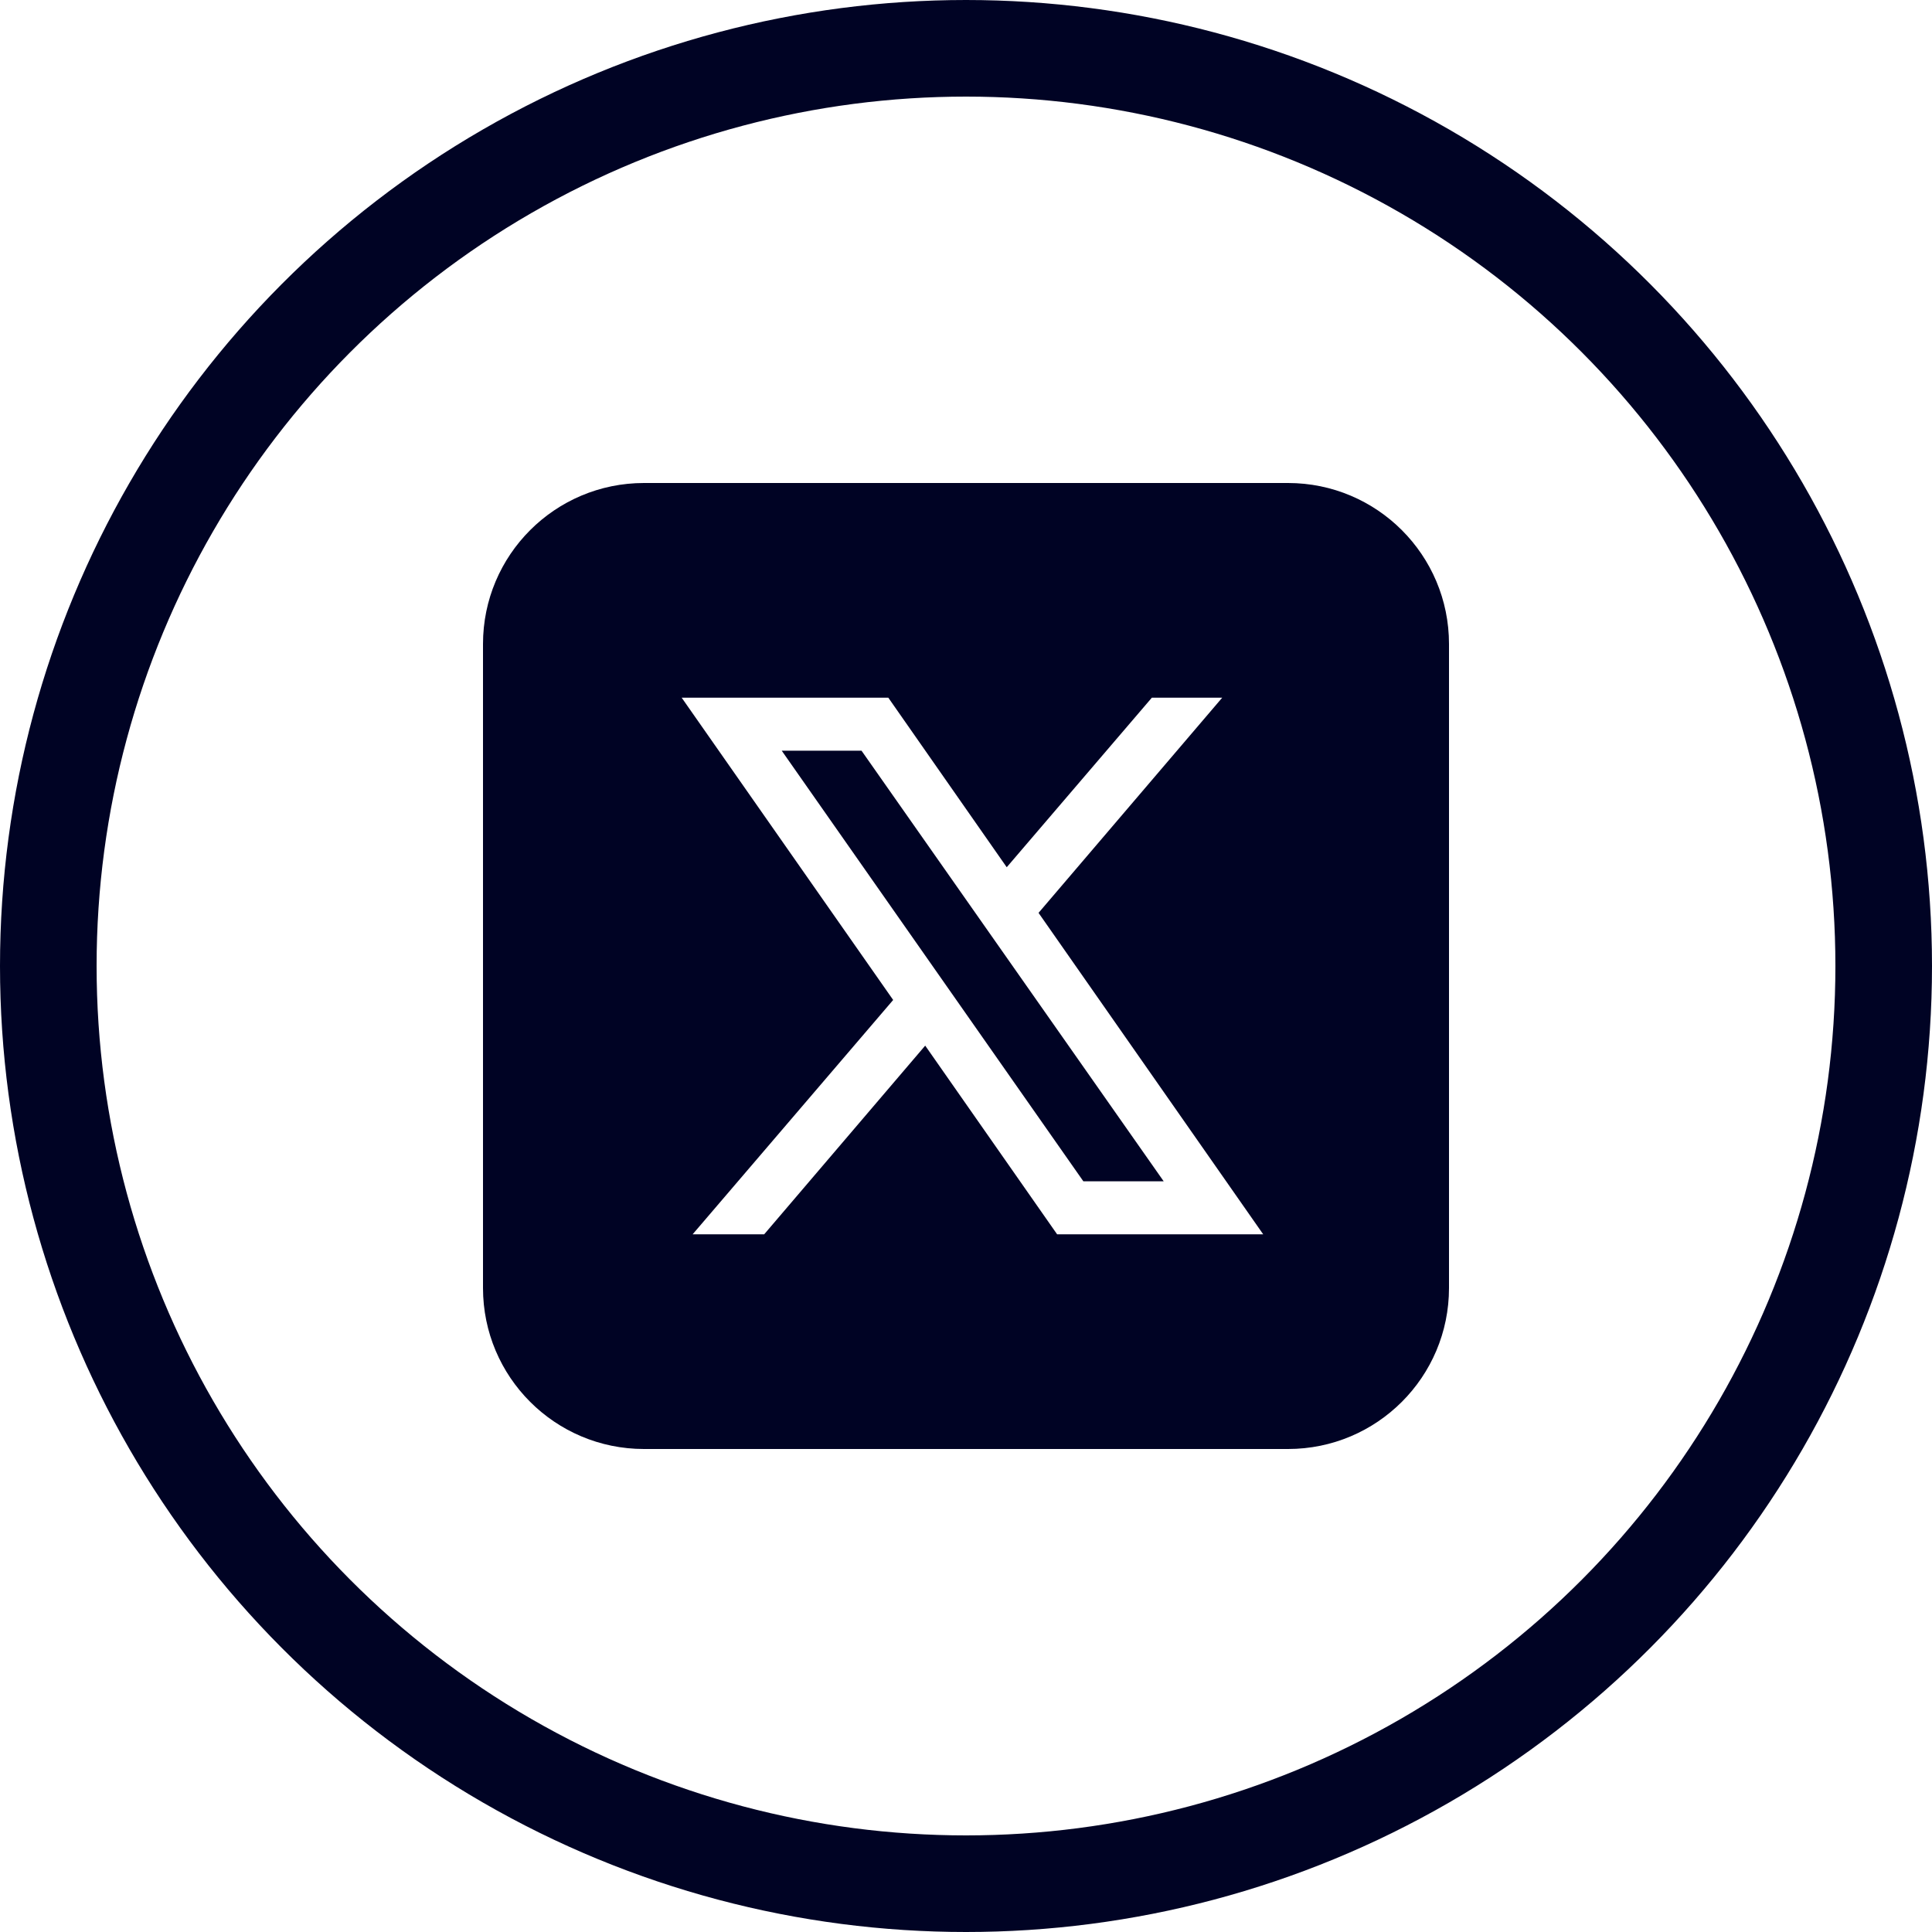 <svg width="60" height="60" viewBox="0 0 60 60" fill="none" xmlns="http://www.w3.org/2000/svg">
<circle cx="30" cy="30" r="28.5" stroke="#000324" stroke-width="3"/>
<path d="M26.755 23.313L36.14 36.687H33.645L24.277 23.313H26.755ZM45 20V40C45 42.762 42.762 45 40 45H20C17.238 45 15 42.762 15 40V20C15 17.238 17.238 15 20 15H40C42.762 15 45 17.238 45 20ZM39.23 38.333L32.253 28.35L37.957 21.667H35.772L31.265 26.933L27.587 21.667H21.17L27.738 31.055L21.51 38.333H23.732L28.733 32.473L32.83 38.333H39.23Z" fill="#000324"/>
</svg>
